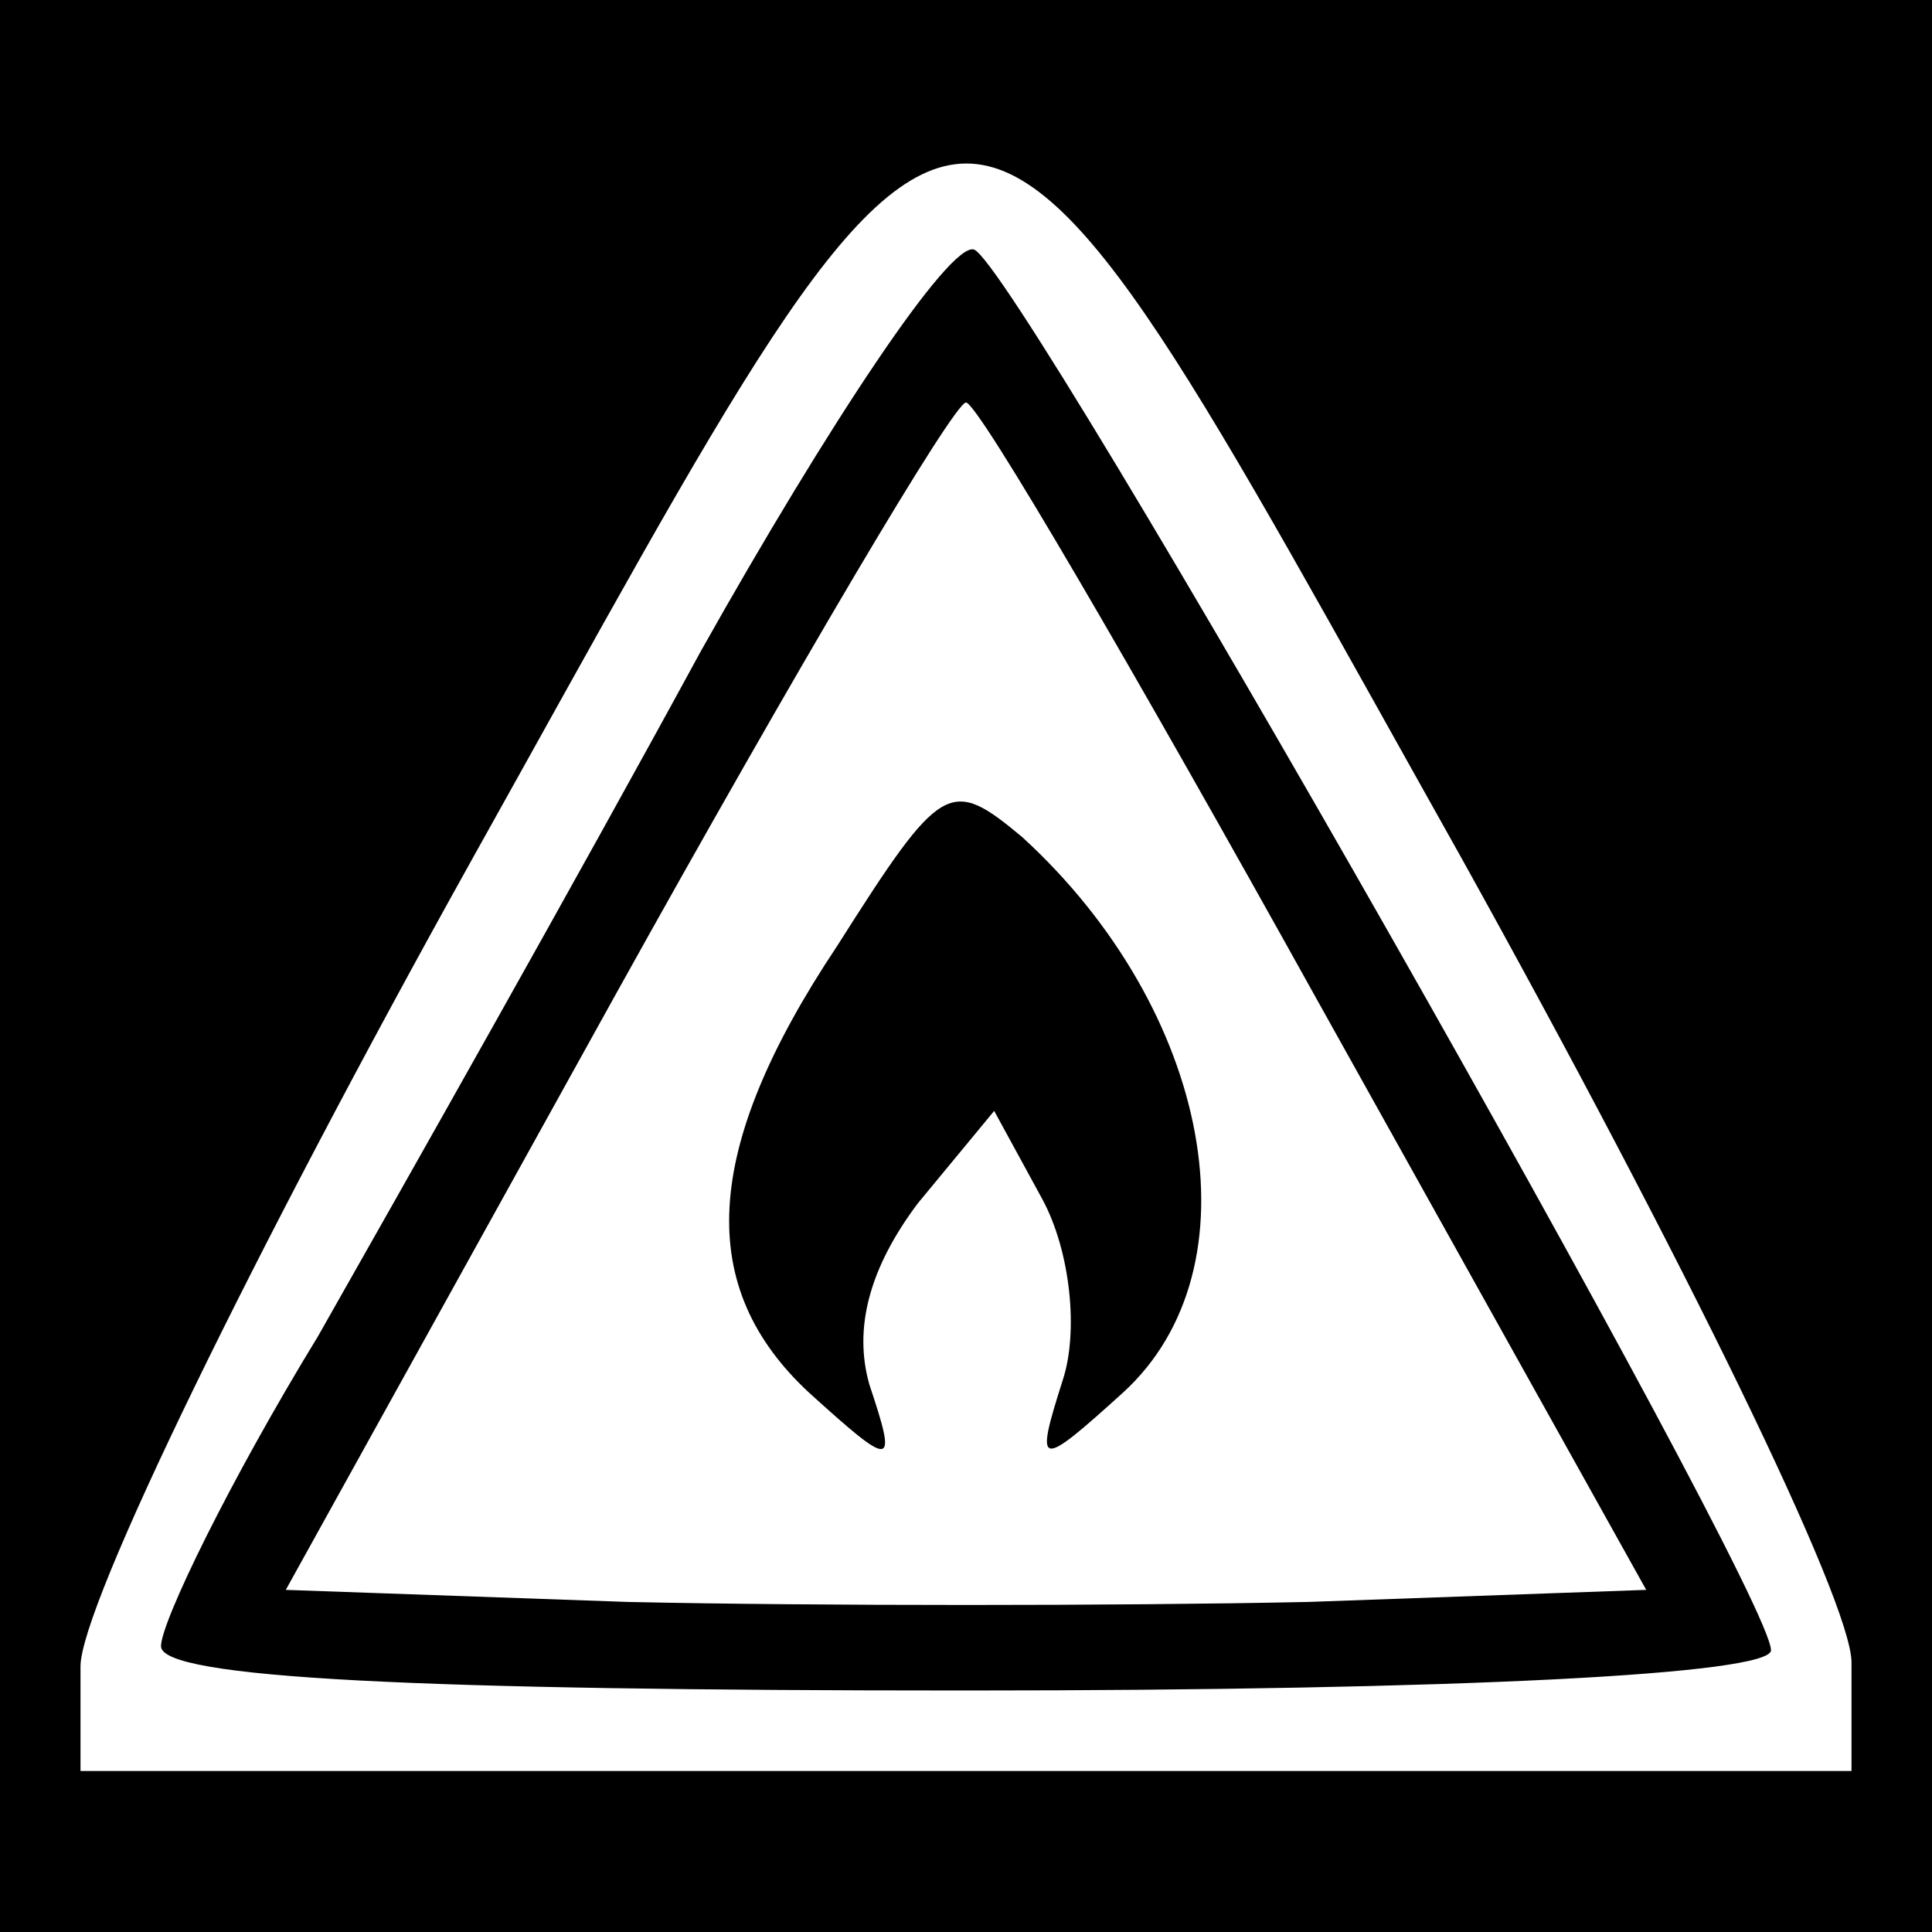 <?xml version="1.0" encoding="UTF-8" standalone="yes"?>
<!-- Created with sK1/UniConvertor (http://sk1project.org/) -->
<svg xmlns="http://www.w3.org/2000/svg" xmlns:xlink="http://www.w3.org/1999/xlink"
  width="48pt" height="48pt" viewBox="0 0 48 48"
  fill-rule="evenodd">
<g>
<g>
<path style="stroke:none; fill:#000000" d="M 0 24L 0 48L 24 48L 48 48L 48 24L 48 0L 24 0L 0 0L 0 24zM 36.3 21.3C 41.8 31.2 46 39.8 46 41.3L 46 44L 24 44L 2 44L 2 41.4C 2 39.9 6.3 31.1 11.7 21.4C 24.6 -1.7 23.4 -1.7 36.3 21.3z"/>
<path style="stroke:none; fill:#000000" d="M 17.4 16.2C 14.3 21.9 10 29.5 7.9 33.2C 5.7 36.8 4 40.3 4 40.9C 4 41.7 10.4 42 24 42C 36.2 42 44 41.6 44 41C 44 39.5 25.3 6.6 24.2 6.2C 23.6 6 20.6 10.5 17.4 16.2zM 32.7 24.8L 40.9 39.5L 32.5 39.8C 27.8 39.9 20.2 39.9 15.6 39.8L 7.1 39.5L 15.3 24.7C 19.8 16.6 23.7 10 24 10C 24.3 10 28.2 16.7 32.7 24.8z"/>
<path style="stroke:none; fill:#000000" d="M 20.8 23.5C 17.4 28.6 17.3 32 20.1 34.6C 22.2 36.5 22.3 36.5 21.6 34.4C 21.2 33 21.6 31.5 22.8 29.9L 24.7 27.6L 25.9 29.8C 26.6 31.1 26.8 33.1 26.4 34.3C 25.7 36.5 25.8 36.5 27.9 34.6C 31.3 31.5 30.1 25.1 25.4 20.8C 23.6 19.3 23.4 19.4 20.8 23.5z"/>
</g>
</g>
</svg>
